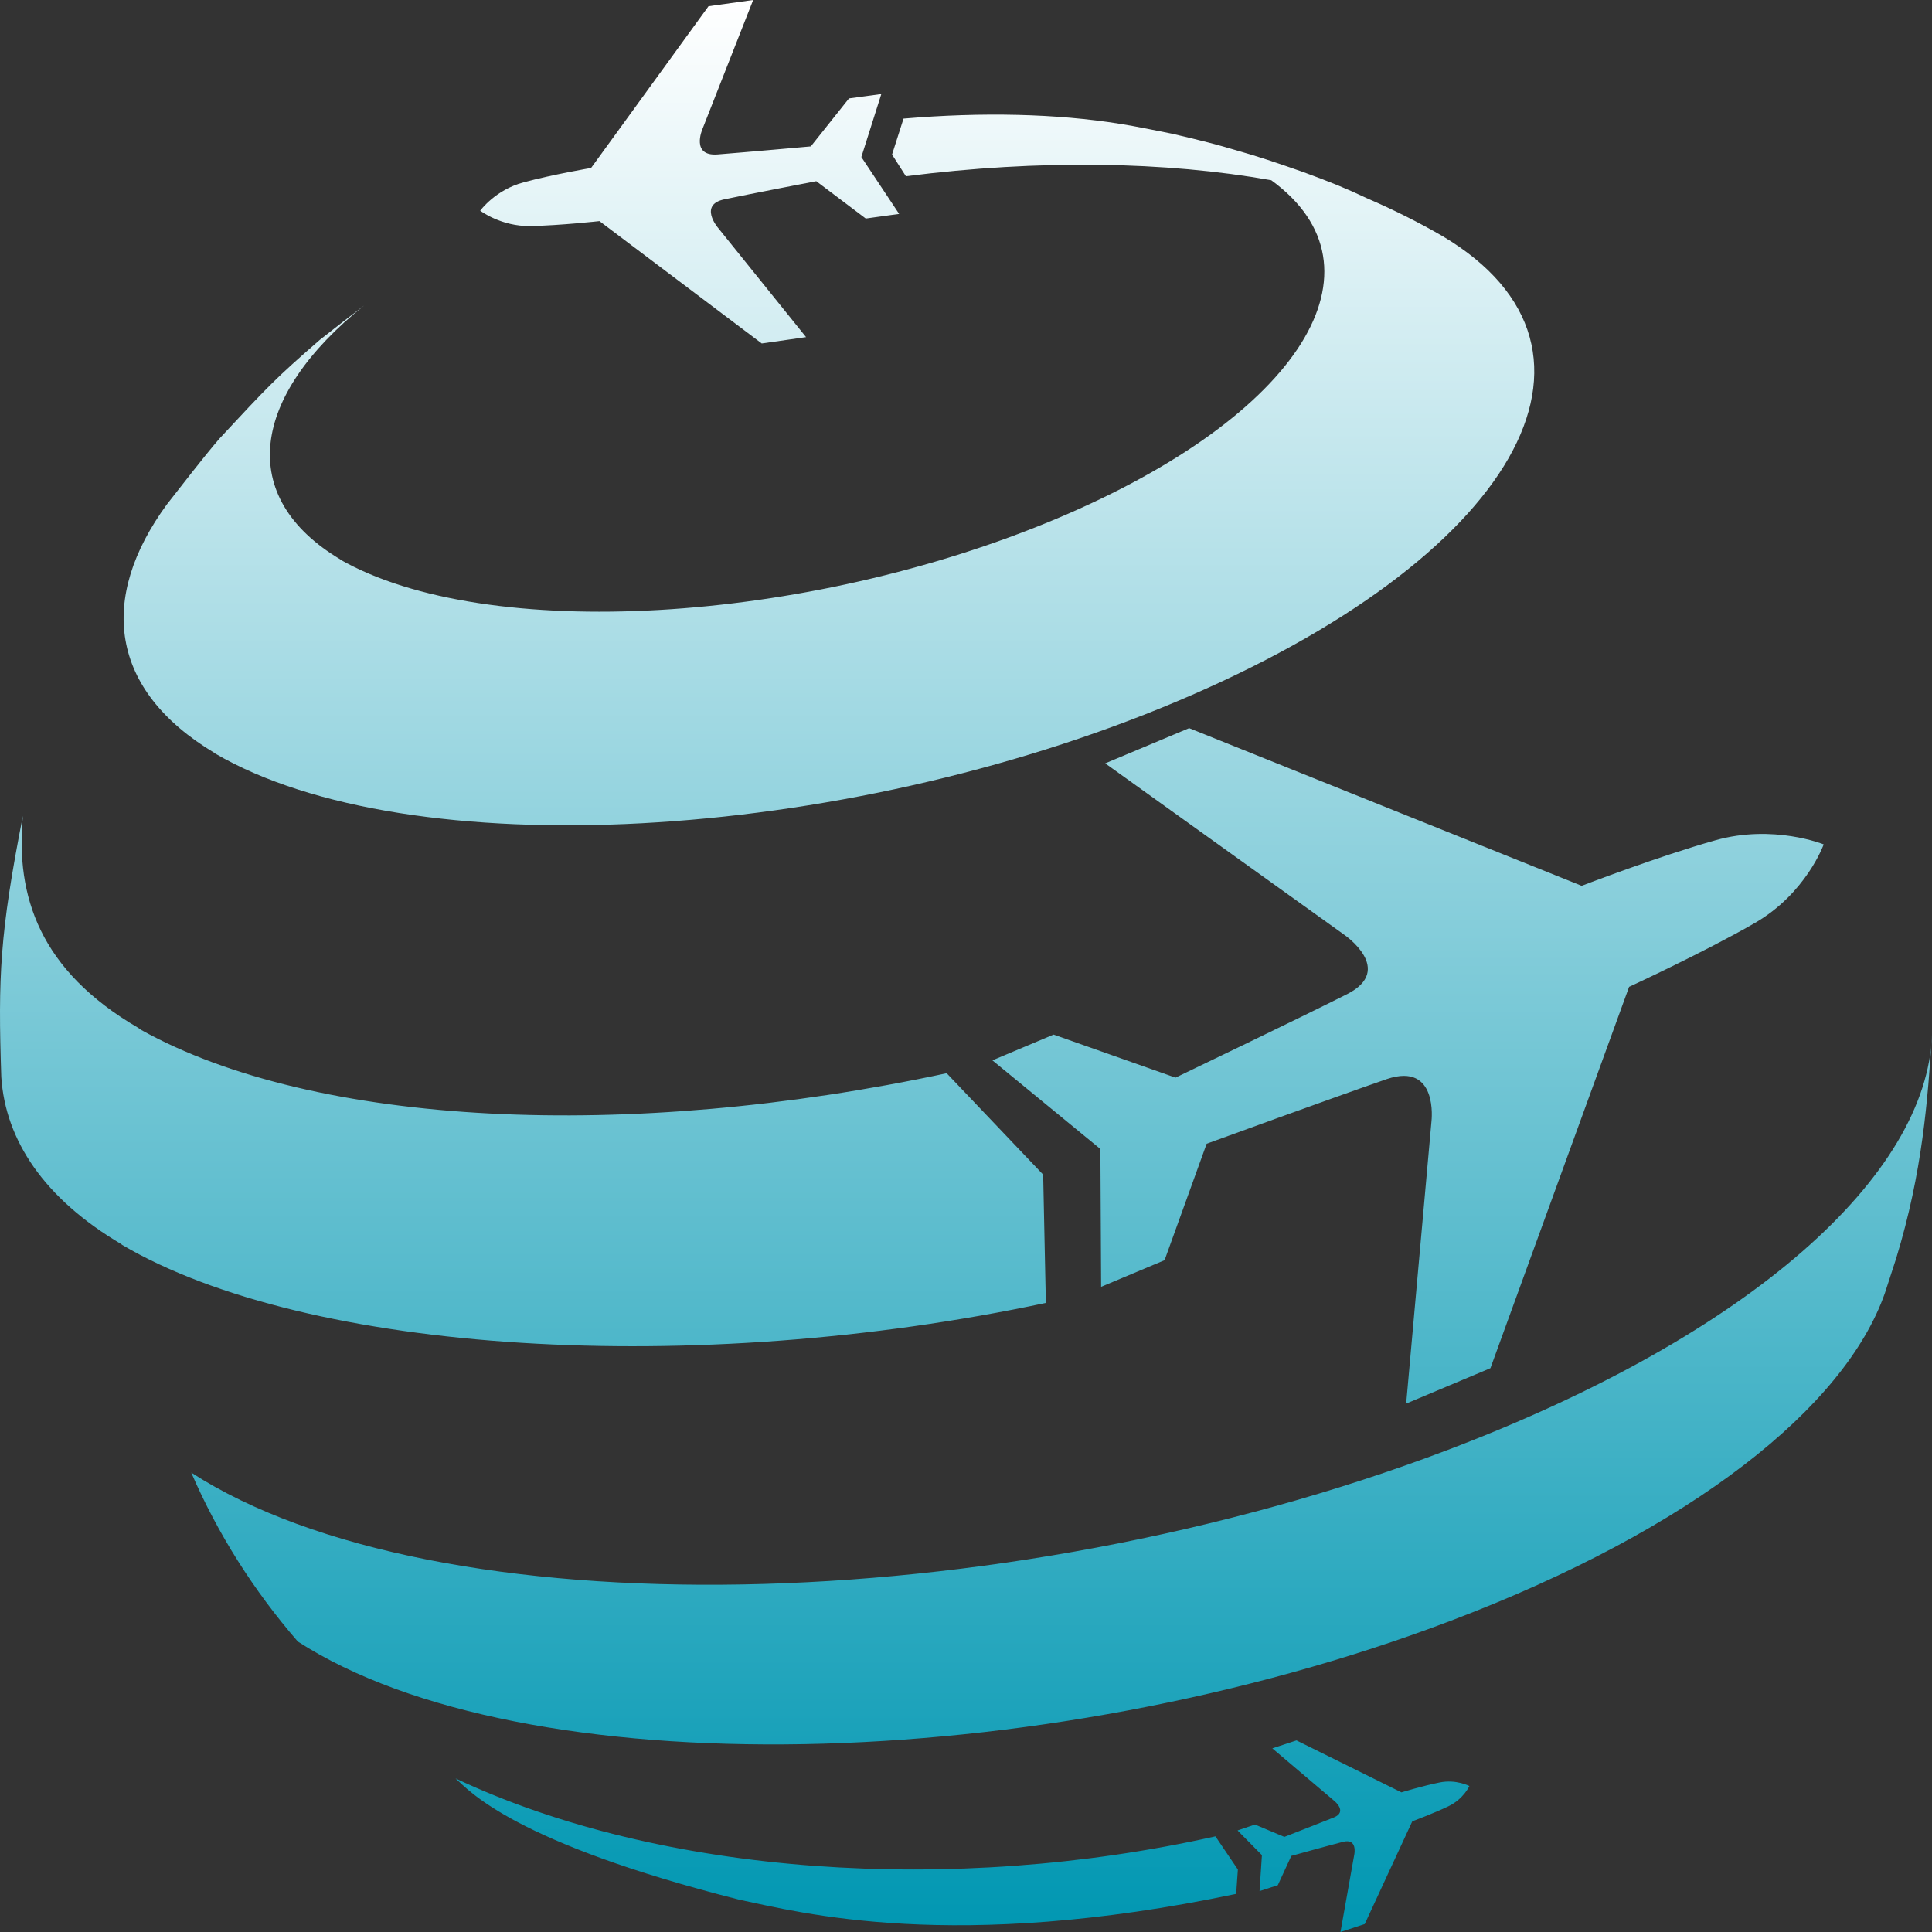 <svg width="18" height="18" viewBox="0 0 18 18" fill="none" xmlns="http://www.w3.org/2000/svg">
<rect x="0" y="0" width="18" height="18" fill="#333333" stroke="none"/>
<path d="M1.555 4.699C1.7 4.515 1.891 4.265 2.044 4.087C2.502 3.595 2.562 3.53 2.979 3.167C3.102 3.071 3.249 2.955 3.393 2.846C2.334 3.694 2.199 4.632 3.171 5.212L3.169 5.213C4.527 5.987 7.503 5.82 9.852 4.829C12.127 3.869 12.966 2.495 11.844 1.679C10.858 1.504 9.683 1.484 8.44 1.642L8.311 1.44L8.418 1.105C9.149 1.043 9.843 1.058 10.443 1.155C10.588 1.178 10.779 1.218 10.921 1.246C11.197 1.31 11.347 1.349 11.527 1.403C11.711 1.455 11.868 1.507 12.142 1.603C12.41 1.702 12.525 1.748 12.74 1.849C12.981 1.953 13.215 2.07 13.44 2.2C15.229 3.265 14.117 5.207 10.96 6.537C7.813 7.863 3.802 8.072 2.004 7.02C2.004 7.02 2.001 7.017 1.996 7.016H2C1.018 6.428 0.915 5.574 1.555 4.699ZM9.744 12.139L9.719 10.944L8.82 9.999C5.853 10.635 2.936 10.498 1.314 9.595C1.308 9.589 1.295 9.583 1.289 9.577C0.371 9.042 0.144 8.352 0.213 7.602C-0.002 8.699 -0.019 9.095 0.012 10.034C0.05 10.622 0.409 11.165 1.131 11.592L1.137 11.598C2.866 12.615 6.469 12.835 9.744 12.139ZM13.49 13.508C9.302 15.098 4.059 15.191 1.782 13.72C2.028 14.289 2.363 14.819 2.775 15.294C4.865 16.644 9.677 16.558 13.52 15.099C15.769 14.246 17.188 13.111 17.561 12.048L17.665 11.728C17.914 10.916 17.96 10.241 18 9.639C17.955 10.945 16.329 12.43 13.49 13.508ZM4.244 16.569C4.376 16.688 4.79 17.168 6.887 17.699C7.454 17.818 8.881 18.198 11.517 17.645L11.533 17.418L11.324 17.109C8.878 17.657 6.161 17.474 4.244 16.569ZM10.297 7.112L12.524 8.709C12.524 8.709 13 9.034 12.551 9.262C12.103 9.488 10.952 10.04 10.952 10.04L9.816 9.639L9.246 9.879L10.252 10.705L10.259 11.989L10.85 11.741L11.242 10.656C11.242 10.656 12.444 10.218 12.922 10.053C13.402 9.892 13.337 10.444 13.337 10.444L13.101 13.077L13.886 12.747L15.178 9.194C15.178 9.194 15.863 8.879 16.345 8.602C16.827 8.326 16.991 7.867 16.991 7.867C16.991 7.867 16.522 7.676 15.981 7.829C15.441 7.981 14.736 8.253 14.736 8.253L11.079 6.784L10.297 7.112ZM5.585 2.06L7.097 3.2L7.51 3.141L6.687 2.119C6.687 2.119 6.508 1.907 6.749 1.857C6.991 1.806 7.605 1.688 7.605 1.688L8.066 2.036L8.377 1.993L8.025 1.463L8.211 0.876L7.91 0.917L7.554 1.364C7.554 1.364 6.929 1.42 6.684 1.439C6.436 1.457 6.543 1.206 6.543 1.206L7.017 0L6.601 0.058L5.507 1.565C5.507 1.565 5.142 1.627 4.878 1.699C4.614 1.769 4.474 1.963 4.474 1.963C4.474 1.963 4.668 2.111 4.942 2.106C5.218 2.101 5.585 2.06 5.585 2.06ZM13.057 16.699L12.079 16.215L11.854 16.289L12.433 16.78C12.433 16.78 12.557 16.88 12.427 16.933C12.297 16.985 11.966 17.114 11.966 17.114L11.692 16.999L11.53 17.054L11.757 17.284L11.735 17.619L11.905 17.564L12.031 17.291C12.031 17.291 12.376 17.195 12.513 17.16C12.649 17.125 12.618 17.276 12.618 17.276L12.489 18L12.715 17.926L13.158 16.969C13.158 16.969 13.354 16.896 13.494 16.829C13.635 16.762 13.69 16.64 13.69 16.64C13.69 16.64 13.566 16.575 13.412 16.607C13.257 16.638 13.057 16.699 13.057 16.699Z" fill="url(#paint0_linear_1_78)"/>
<defs>
<linearGradient id="paint0_linear_1_78" x1="9" y1="0" x2="9" y2="18" gradientUnits="userSpaceOnUse">
<stop stop-color="white"/>
<stop offset="1" stop-color="#0097B2"/>
</linearGradient>
</defs>
</svg>
